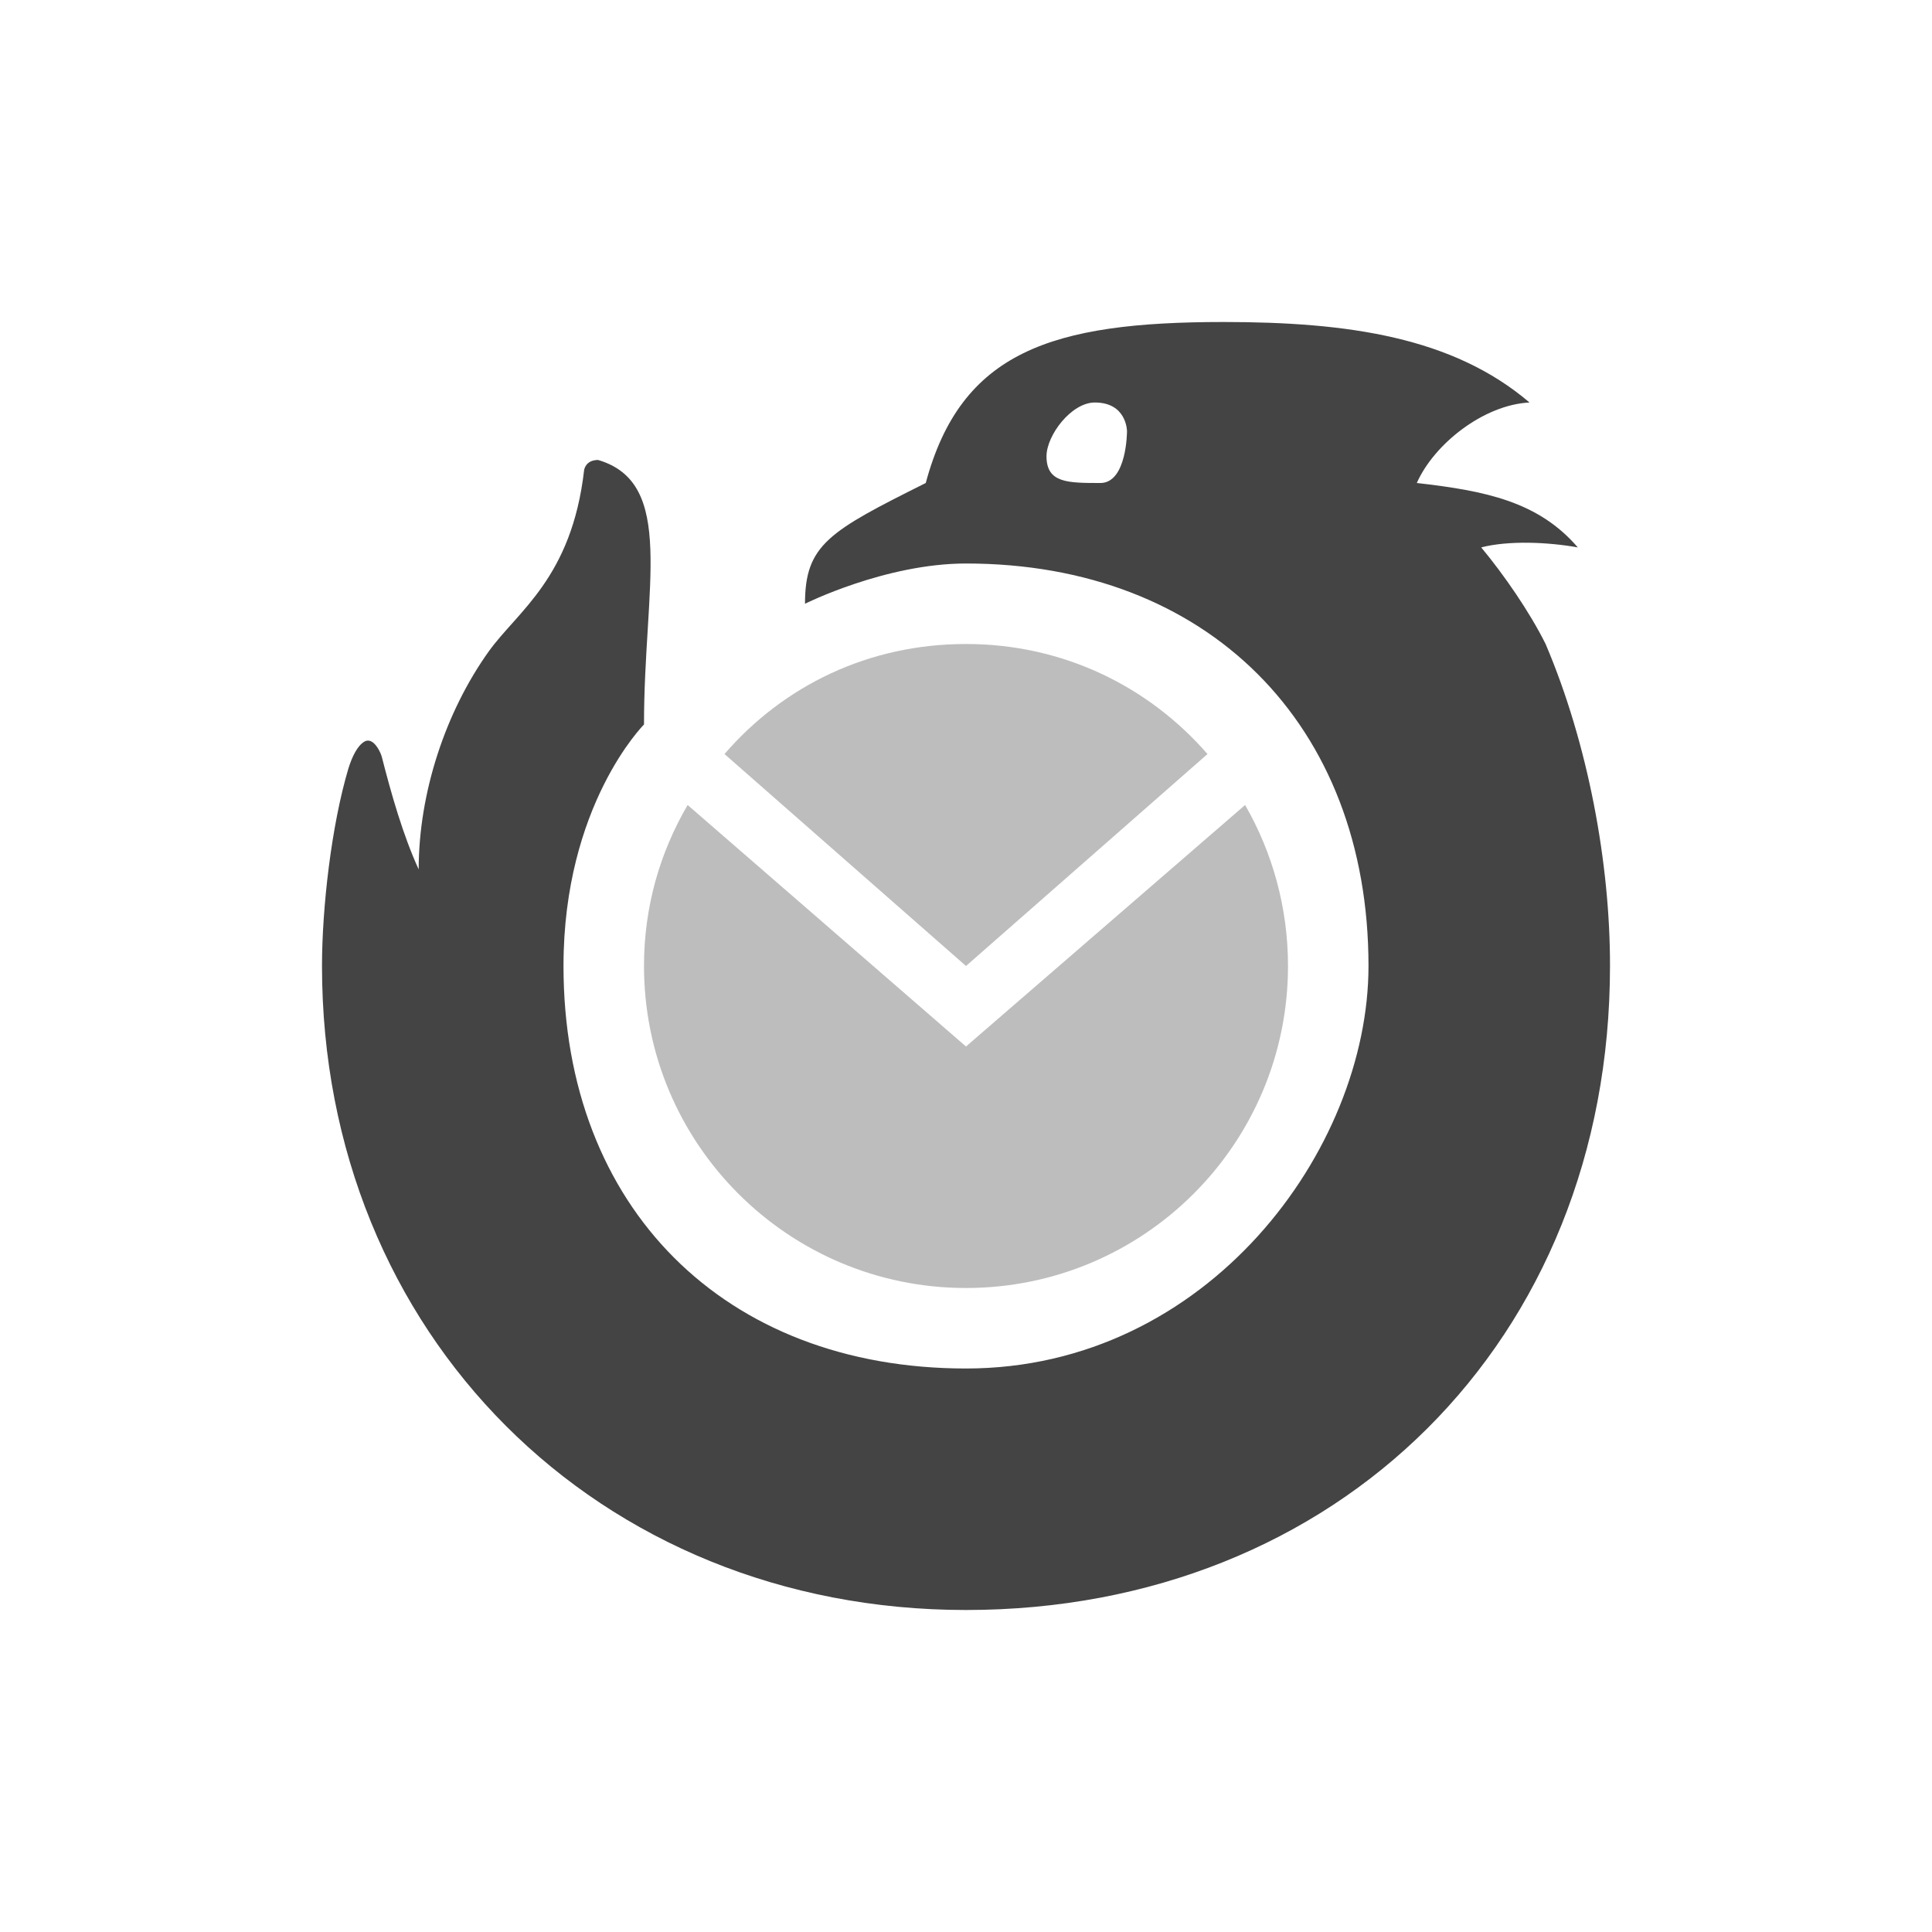 <svg width="24" height="24" version="1.1" xmlns="http://www.w3.org/2000/svg">
 <defs>
  <style id="current-color-scheme" type="text/css">.ColorScheme-Text { color:#444444; } .ColorScheme-Highlight { color:#4285f4; } .ColorScheme-NeutralText { color:#ff9800; } .ColorScheme-PositiveText { color:#4caf50; } .ColorScheme-NegativeText { color:#f44336; }</style>
 </defs>
 <path d="M 12,7 C 11,7 10,7.5 10,7.5 10,6.765 10.3,6.6 11.5,6 11.939,4.368 13.06,4 15.2,4 16.746,4 18.049,4.188 19,5 c -0.568,0.028 -1.185,0.514 -1.4,1 0.857,0.097 1.511,0.232 2,0.8 -0.369,-0.066 -0.858,-0.088 -1.2,0 C 18.678,7.134 19,7.598 19.2,8 c 0.53,1.244 0.802,2.733 0.8,4 0,4.656 -3.389,8 -8,8 C 7.429,20 4,16.571 4,12 4,11.281 4.116,10.255 4.329,9.543 4.375,9.397 4.44,9.264 4.526,9.213 c 0.015,-0.009 0.031,-0.013 0.046,-0.013 0.089,0.001 0.157,0.149 0.171,0.202 0.117,0.458 0.262,0.97 0.458,1.398 0,-0.948 0.332,-1.954 0.869,-2.706 0.358,-0.501 1.032,-0.913 1.186,-2.253 0,0 0.014,-0.127 0.174,-0.127 C 8.4,6 8,7.286 8,9 c 0,0 -1,1 -1,3 0,3 2,5 5,5 3,0 5,-2.718 5,-5 C 17,9 15,7 12,7 Z M 13.669,6 C 14,6 14,5.357 14,5.357 14,5.357 14,5 13.6,5 13.308,5 13,5.408 13,5.668 13,6 13.263,6 13.669,6 Z" style="fill:currentColor" class="ColorScheme-Text"/>
 <path d="M 9,9.367 C 9.733,8.518 10.79,8 12,8 c 1.205,0 2.267,0.525 3,1.367 L 12,12 Z M 15.467,10 C 15.806,10.588 16,11.273 16,12 16,14.209 14.209,16 12,16 9.791,16 8,14.209 8,12 8,11.266 8.197,10.591 8.542,10 L 12,13 Z" style="fill:currentColor;opacity:.35" class="ColorScheme-Text"/>
</svg>
